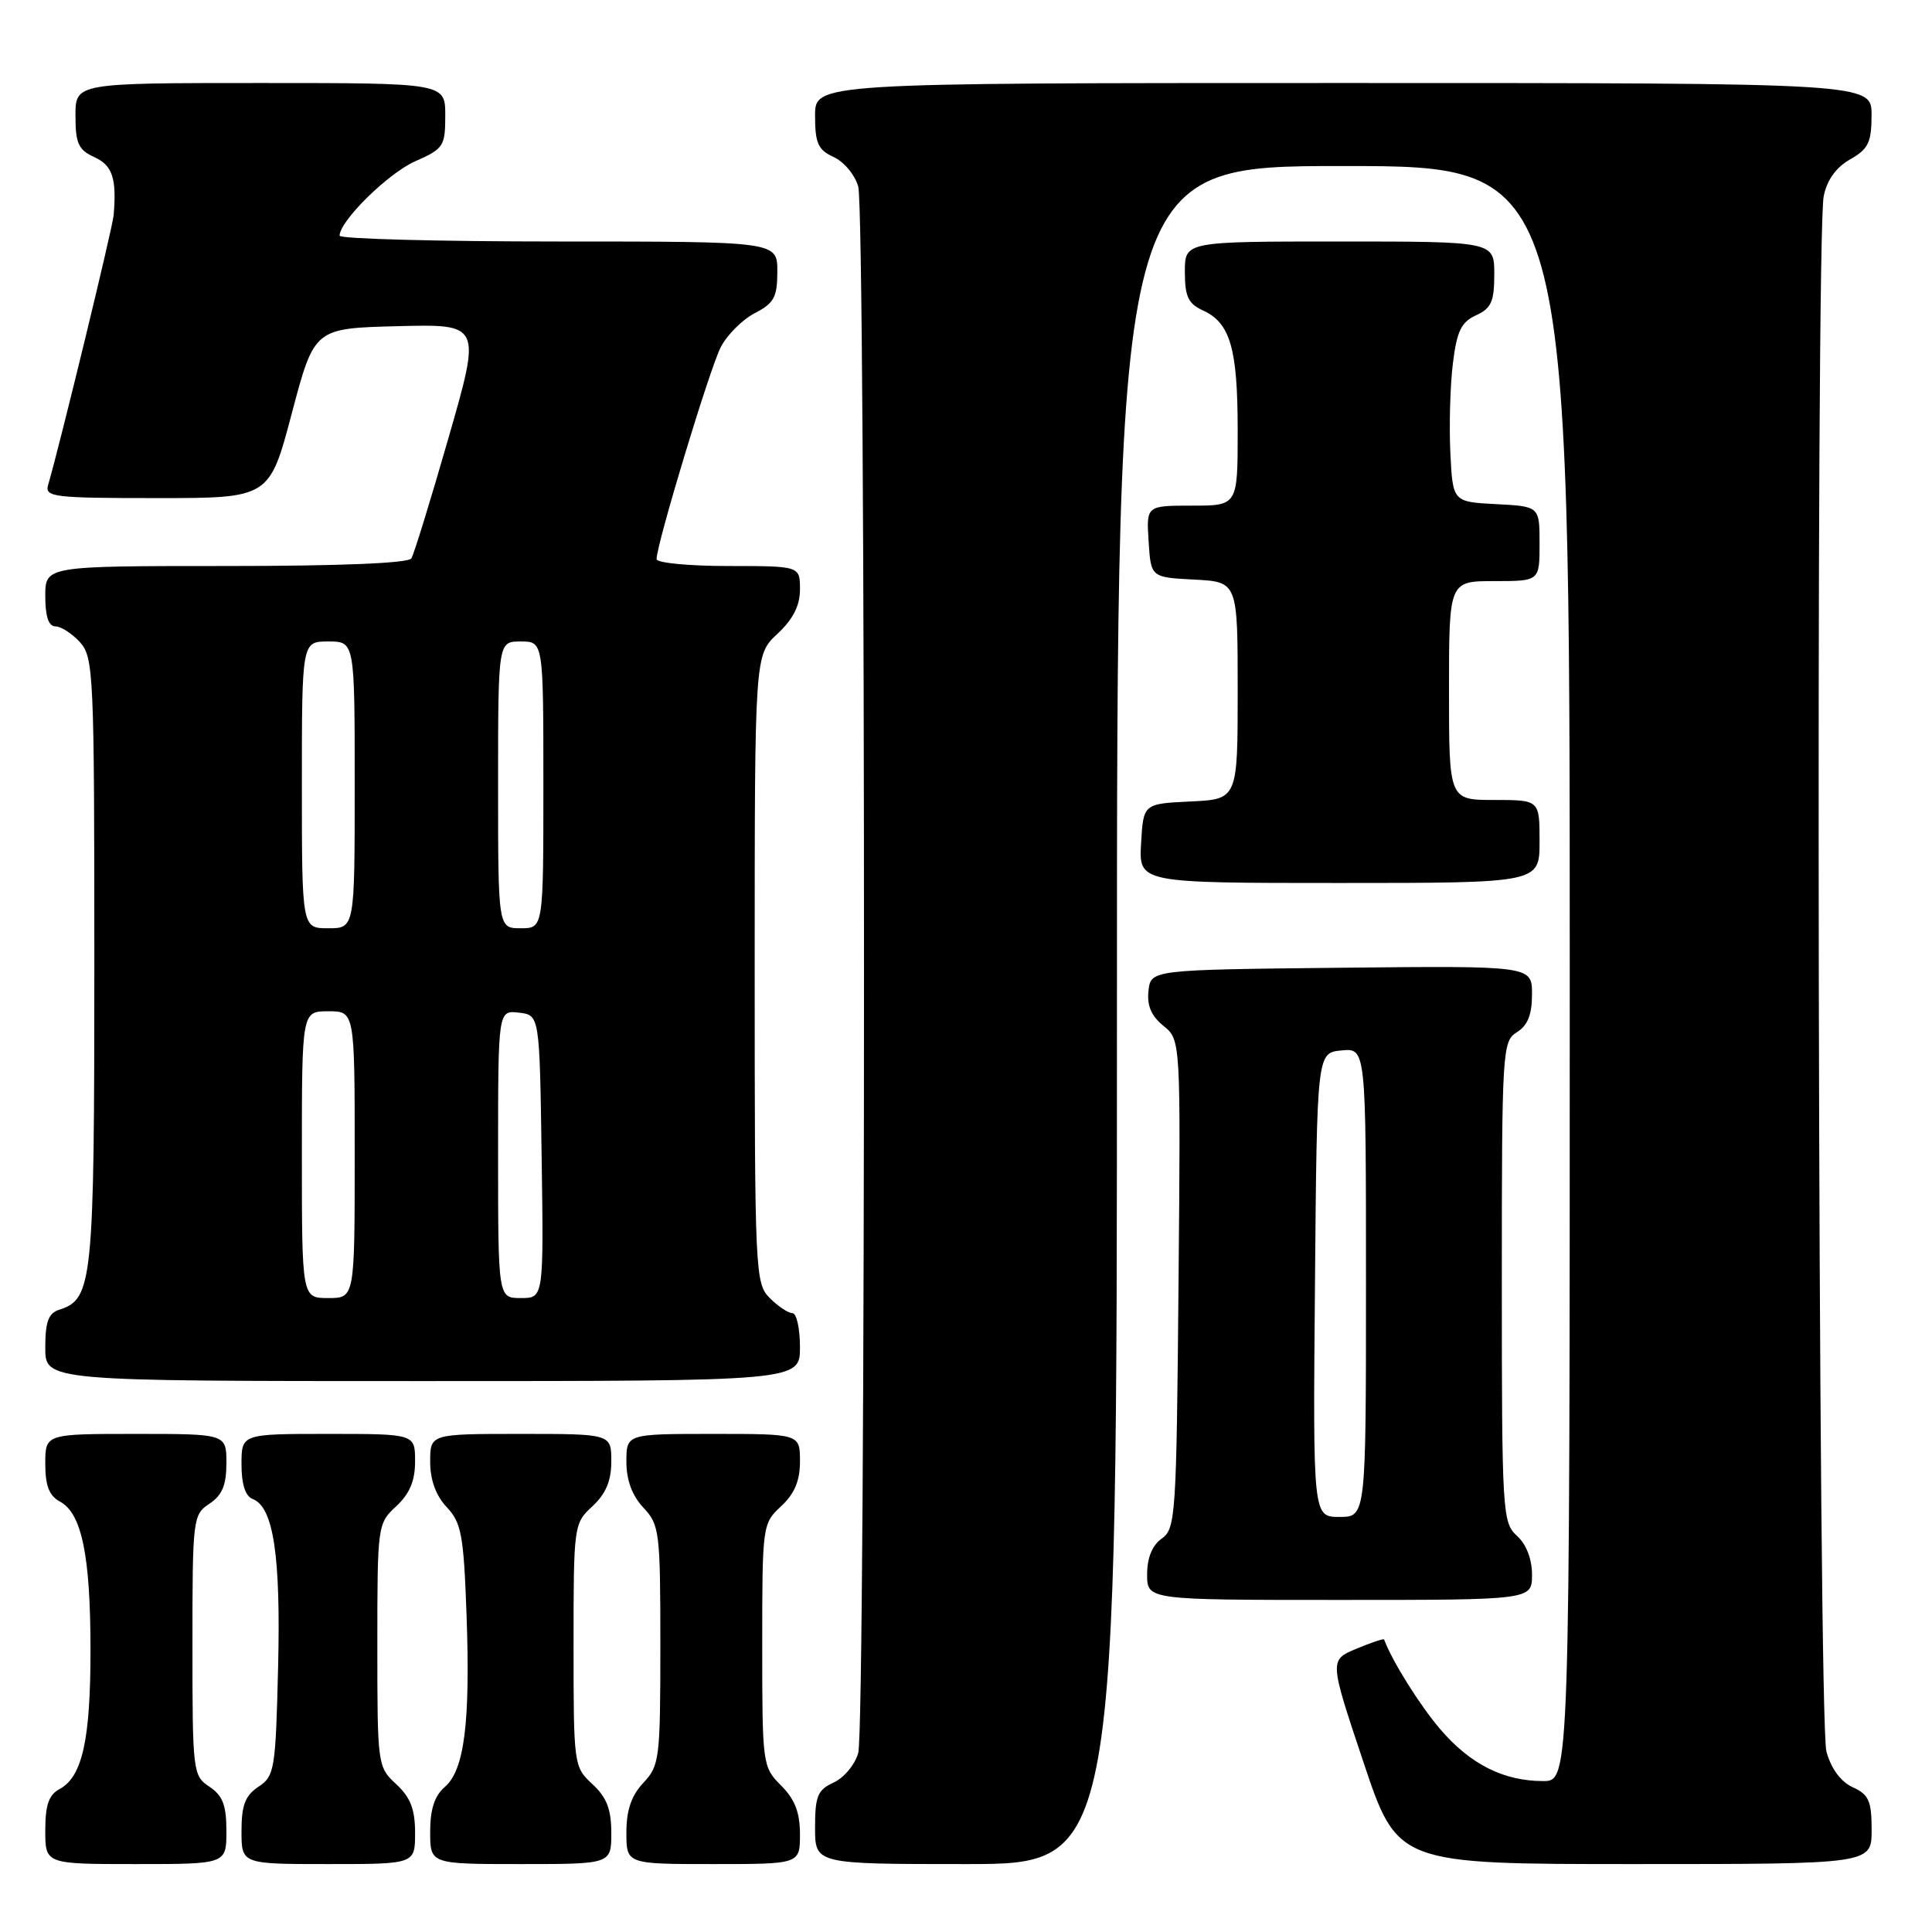 <?xml version="1.0" encoding="UTF-8" standalone="no"?>
<!DOCTYPE svg PUBLIC "-//W3C//DTD SVG 1.1//EN" "http://www.w3.org/Graphics/SVG/1.1/DTD/svg11.dtd" >
<svg xmlns="http://www.w3.org/2000/svg" xmlns:xlink="http://www.w3.org/1999/xlink" version="1.1" viewBox="0 0 256 256">
 <g >
 <path fill="currentColor"
d=" M 30.00 242.62 C 30.00 239.19 29.51 237.92 27.75 236.75 C 25.56 235.30 25.50 234.79 25.50 218.00 C 25.50 201.21 25.56 200.70 27.75 199.25 C 29.44 198.13 30.00 196.79 30.00 193.88 C 30.00 190.00 30.00 190.00 18.00 190.00 C 6.00 190.00 6.00 190.00 6.00 193.96 C 6.00 196.88 6.52 198.21 7.96 198.98 C 10.83 200.52 11.99 206.13 11.99 218.60 C 12.00 230.52 10.91 235.44 7.89 237.06 C 6.47 237.82 6.00 239.18 6.00 242.54 C 6.00 247.00 6.00 247.00 18.00 247.00 C 30.00 247.00 30.00 247.00 30.00 242.62 Z  M 55.00 242.86 C 55.00 239.74 54.39 238.16 52.50 236.41 C 50.03 234.13 50.00 233.88 50.00 218.00 C 50.00 202.12 50.03 201.87 52.50 199.59 C 54.28 197.93 55.00 196.23 55.00 193.64 C 55.00 190.00 55.00 190.00 43.50 190.00 C 32.00 190.00 32.00 190.00 32.00 194.03 C 32.00 196.68 32.51 198.26 33.49 198.63 C 36.24 199.69 37.21 206.15 36.85 220.94 C 36.52 234.49 36.38 235.34 34.25 236.75 C 32.49 237.92 32.00 239.19 32.00 242.62 C 32.00 247.00 32.00 247.00 43.50 247.00 C 55.00 247.00 55.00 247.00 55.00 242.86 Z  M 81.00 242.86 C 81.00 239.74 80.39 238.16 78.50 236.41 C 76.03 234.13 76.00 233.88 76.00 218.00 C 76.00 202.12 76.03 201.87 78.50 199.59 C 80.28 197.93 81.00 196.23 81.00 193.64 C 81.00 190.00 81.00 190.00 69.00 190.00 C 57.00 190.00 57.00 190.00 57.00 193.69 C 57.00 196.10 57.75 198.17 59.20 199.71 C 61.14 201.78 61.44 203.40 61.82 213.97 C 62.33 228.28 61.53 234.56 58.93 236.79 C 57.58 237.95 57.00 239.74 57.00 242.72 C 57.00 247.00 57.00 247.00 69.00 247.00 C 81.00 247.00 81.00 247.00 81.00 242.86 Z  M 106.00 243.05 C 106.00 240.16 105.32 238.41 103.50 236.59 C 101.04 234.13 101.00 233.83 101.00 218.00 C 101.00 202.12 101.03 201.87 103.50 199.59 C 105.28 197.93 106.00 196.23 106.00 193.64 C 106.00 190.00 106.00 190.00 94.50 190.00 C 83.00 190.00 83.00 190.00 83.00 193.69 C 83.00 196.13 83.76 198.18 85.25 199.77 C 87.39 202.04 87.50 202.95 87.50 218.00 C 87.50 233.05 87.39 233.96 85.25 236.23 C 83.66 237.93 83.00 239.85 83.00 242.81 C 83.00 247.00 83.00 247.00 94.50 247.00 C 106.00 247.00 106.00 247.00 106.00 243.05 Z  M 148.00 134.50 C 148.00 22.00 148.00 22.00 178.00 22.00 C 208.00 22.00 208.00 22.00 208.00 129.00 C 208.00 236.00 208.00 236.00 204.47 236.00 C 199.24 236.00 194.81 233.77 190.85 229.14 C 188.11 225.94 184.45 220.08 183.40 217.24 C 183.35 217.09 181.69 217.65 179.72 218.47 C 176.14 219.97 176.14 219.97 180.66 233.48 C 185.18 247.00 185.18 247.00 216.59 247.00 C 248.00 247.00 248.00 247.00 248.00 242.48 C 248.00 238.63 247.63 237.79 245.50 236.82 C 243.92 236.10 242.64 234.37 242.01 232.09 C 240.90 228.08 240.55 31.48 241.65 25.99 C 242.08 23.86 243.29 22.17 245.15 21.12 C 247.57 19.74 247.99 18.87 247.99 15.25 C 248.00 11.00 248.00 11.00 178.00 11.00 C 108.00 11.00 108.00 11.00 108.00 15.34 C 108.00 18.98 108.40 19.86 110.47 20.81 C 111.83 21.43 113.29 23.18 113.72 24.72 C 114.74 28.35 114.74 228.65 113.72 232.28 C 113.29 233.82 111.83 235.57 110.47 236.19 C 108.34 237.17 108.00 237.98 108.00 242.16 C 108.00 247.00 108.00 247.00 128.00 247.00 C 148.00 247.00 148.00 247.00 148.00 134.50 Z  M 203.00 208.65 C 203.00 206.58 202.24 204.62 201.00 203.50 C 199.08 201.76 199.00 200.42 199.00 169.85 C 199.00 139.10 199.07 137.97 201.00 136.77 C 202.43 135.88 203.00 134.44 203.00 131.74 C 203.00 127.97 203.00 127.97 177.75 128.23 C 152.50 128.50 152.50 128.50 152.18 131.28 C 151.96 133.24 152.55 134.62 154.15 135.92 C 156.45 137.78 156.45 137.78 156.16 170.14 C 155.89 200.85 155.78 202.57 153.94 203.87 C 152.67 204.77 152.00 206.42 152.00 208.62 C 152.00 212.00 152.00 212.00 177.50 212.00 C 203.00 212.00 203.00 212.00 203.00 208.65 Z  M 106.00 178.50 C 106.00 176.03 105.55 174.00 105.00 174.00 C 104.45 174.00 103.10 173.10 102.00 172.00 C 100.06 170.06 100.00 168.67 100.00 128.40 C 100.00 86.80 100.00 86.80 103.00 84.00 C 105.09 82.05 106.00 80.25 106.00 78.10 C 106.00 75.00 106.00 75.00 96.50 75.00 C 91.28 75.00 87.00 74.59 87.00 74.08 C 87.00 72.10 94.05 48.81 95.50 46.01 C 96.34 44.37 98.38 42.34 100.02 41.49 C 102.57 40.17 103.00 39.37 103.00 35.97 C 103.00 32.00 103.00 32.00 74.00 32.00 C 58.05 32.00 45.00 31.65 45.00 31.23 C 45.00 29.28 51.44 22.95 55.02 21.37 C 58.77 19.72 59.00 19.37 59.00 15.31 C 59.00 11.00 59.00 11.00 34.50 11.00 C 10.00 11.00 10.00 11.00 10.00 15.34 C 10.00 19.00 10.39 19.86 12.50 20.82 C 14.90 21.91 15.47 23.62 15.06 28.50 C 14.92 30.19 7.95 58.87 6.38 64.25 C 5.91 65.86 7.05 66.00 20.78 66.00 C 35.70 66.00 35.70 66.00 38.67 54.75 C 41.65 43.50 41.65 43.50 52.70 43.22 C 63.76 42.94 63.76 42.94 59.45 57.95 C 57.08 66.21 54.85 73.43 54.51 73.99 C 54.11 74.63 45.06 75.00 29.94 75.00 C 6.00 75.00 6.00 75.00 6.00 79.00 C 6.00 81.68 6.44 83.00 7.35 83.00 C 8.08 83.00 9.55 83.95 10.60 85.10 C 12.40 87.10 12.50 89.28 12.50 127.45 C 12.50 170.00 12.28 172.14 7.84 173.55 C 6.42 174.00 6.00 175.14 6.00 178.57 C 6.00 183.00 6.00 183.00 56.00 183.00 C 106.00 183.00 106.00 183.00 106.00 178.50 Z  M 204.00 111.50 C 204.00 106.00 204.00 106.00 198.00 106.00 C 192.00 106.00 192.00 106.00 192.00 91.50 C 192.00 77.00 192.00 77.00 198.00 77.00 C 204.00 77.00 204.00 77.00 204.00 72.05 C 204.00 67.10 204.00 67.10 198.25 66.80 C 192.50 66.50 192.50 66.50 192.18 60.00 C 192.01 56.42 192.15 51.11 192.51 48.19 C 193.04 43.88 193.61 42.68 195.58 41.78 C 197.60 40.86 198.00 39.96 198.00 36.34 C 198.00 32.00 198.00 32.00 177.50 32.00 C 157.00 32.00 157.00 32.00 157.00 36.02 C 157.00 39.29 157.45 40.25 159.39 41.13 C 163.02 42.79 164.00 46.16 164.00 57.05 C 164.00 67.00 164.00 67.00 157.95 67.00 C 151.89 67.00 151.89 67.00 152.20 71.75 C 152.50 76.50 152.50 76.50 158.25 76.80 C 164.00 77.10 164.00 77.10 164.00 91.50 C 164.00 105.90 164.00 105.90 157.75 106.20 C 151.50 106.50 151.50 106.50 151.20 111.75 C 150.90 117.00 150.90 117.00 177.45 117.00 C 204.00 117.00 204.00 117.00 204.00 111.50 Z  M 174.24 170.25 C 174.50 139.50 174.50 139.50 177.75 139.19 C 181.00 138.87 181.00 138.87 181.00 169.94 C 181.00 201.00 181.00 201.00 177.49 201.00 C 173.97 201.00 173.97 201.00 174.24 170.25 Z  M 40.00 153.00 C 40.00 134.00 40.00 134.00 43.50 134.00 C 47.00 134.00 47.00 134.00 47.00 153.00 C 47.00 172.00 47.00 172.00 43.50 172.00 C 40.00 172.00 40.00 172.00 40.00 153.00 Z  M 66.00 152.93 C 66.00 133.87 66.00 133.87 68.75 134.18 C 71.50 134.50 71.50 134.50 71.77 153.25 C 72.04 172.00 72.04 172.00 69.02 172.00 C 66.00 172.00 66.00 172.00 66.00 152.93 Z  M 40.00 104.00 C 40.00 85.00 40.00 85.00 43.50 85.00 C 47.00 85.00 47.00 85.00 47.00 104.00 C 47.00 123.00 47.00 123.00 43.50 123.00 C 40.00 123.00 40.00 123.00 40.00 104.00 Z  M 66.00 104.00 C 66.00 85.00 66.00 85.00 69.00 85.00 C 72.00 85.00 72.00 85.00 72.00 104.00 C 72.00 123.00 72.00 123.00 69.00 123.00 C 66.00 123.00 66.00 123.00 66.00 104.00 Z "/>
</g>
</svg>